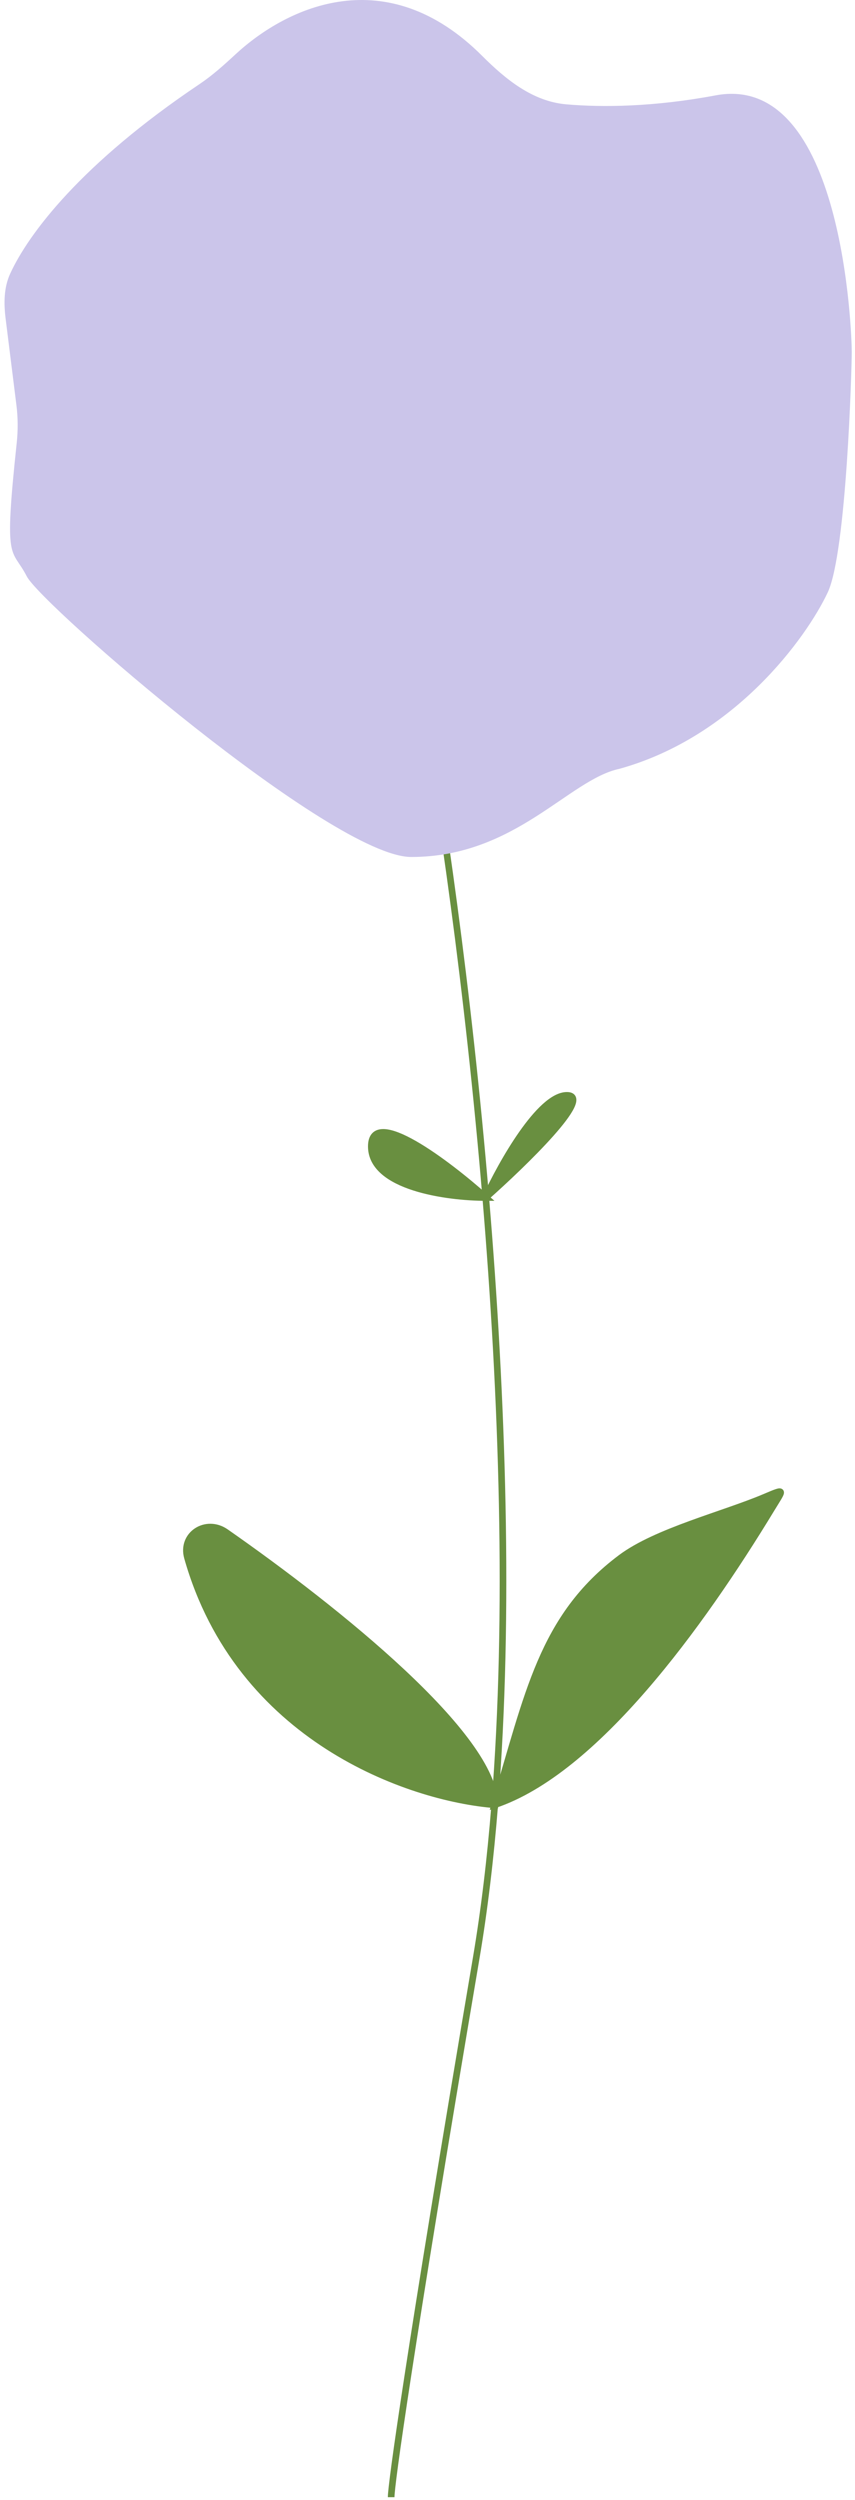 <svg width="254" height="742" viewBox="0 0 254 742" fill="none" xmlns="http://www.w3.org/2000/svg">
<path d="M144.3 355.414C148.971 345.307 160.336 325.094 168.421 325.094C176.506 325.094 155.709 345.307 144.3 355.414C149.245 414.467 151.512 479.006 146.978 535.648C156.933 503.082 160.841 480.062 184.423 462.375C194.959 454.474 214.895 449.556 227.227 444.329C233.531 441.657 232.743 441.97 229.187 447.82C208.011 482.66 176.838 525.604 146.978 535.648C121.378 533.611 70.895 515.87 55.694 462.315C53.744 455.445 61.234 450.646 67.091 454.731C100.27 477.875 146.978 515.373 146.978 535.648C151.512 479.006 149.245 414.467 144.3 355.414C132.969 355.414 110.308 352.382 110.308 340.254C110.308 328.126 132.969 345.307 144.3 355.414Z" fill="#698F40"/>
<path d="M124.626 202.973C130.953 237.389 139.104 293.375 144.3 355.414M116.204 741.149C116.204 737.499 121.257 700.386 141.47 581.128C143.901 566.785 145.707 551.527 146.978 535.648M144.3 355.414C148.971 345.307 160.336 325.094 168.421 325.094C176.506 325.094 155.709 345.307 144.3 355.414ZM144.3 355.414C132.969 355.414 110.308 352.382 110.308 340.254C110.308 328.126 132.969 345.307 144.3 355.414ZM144.3 355.414C149.245 414.467 151.512 479.006 146.978 535.648M146.978 535.648C156.933 503.082 160.841 480.062 184.423 462.375C194.959 454.474 214.895 449.556 227.227 444.329C233.531 441.657 232.743 441.97 229.187 447.82C208.011 482.66 176.838 525.604 146.978 535.648ZM146.978 535.648C121.378 533.611 70.895 515.87 55.694 462.315C53.744 455.445 61.234 450.646 67.091 454.731C100.27 477.875 146.978 515.373 146.978 535.648Z" stroke="#698F40" stroke-width="1.972"/>
<path d="M143.205 16.551C114.928 -11.695 85.491 1.737 69.883 16.195C66.513 19.317 63.069 22.414 59.254 24.974C24.142 48.525 8.431 69.405 3.016 81.243C1.102 85.426 1.11 90.109 1.681 94.674L4.882 120.286C5.345 123.99 5.363 127.768 4.965 131.479C1.045 168.089 3.419 162.228 7.959 171.07C12.306 179.537 98.616 254.349 122.171 254.349C153.103 254.349 168.966 231.348 184.036 228.176C218.299 218.658 239.555 189.312 245.901 175.828C251.499 163.931 253.039 109.205 253.039 104.446C253.039 99.687 250.659 21.167 212.589 28.305C194.233 31.747 178.989 31.904 168.21 30.965C158.252 30.098 150.277 23.616 143.205 16.551Z" fill="#CBC5EA"/>
</svg>
